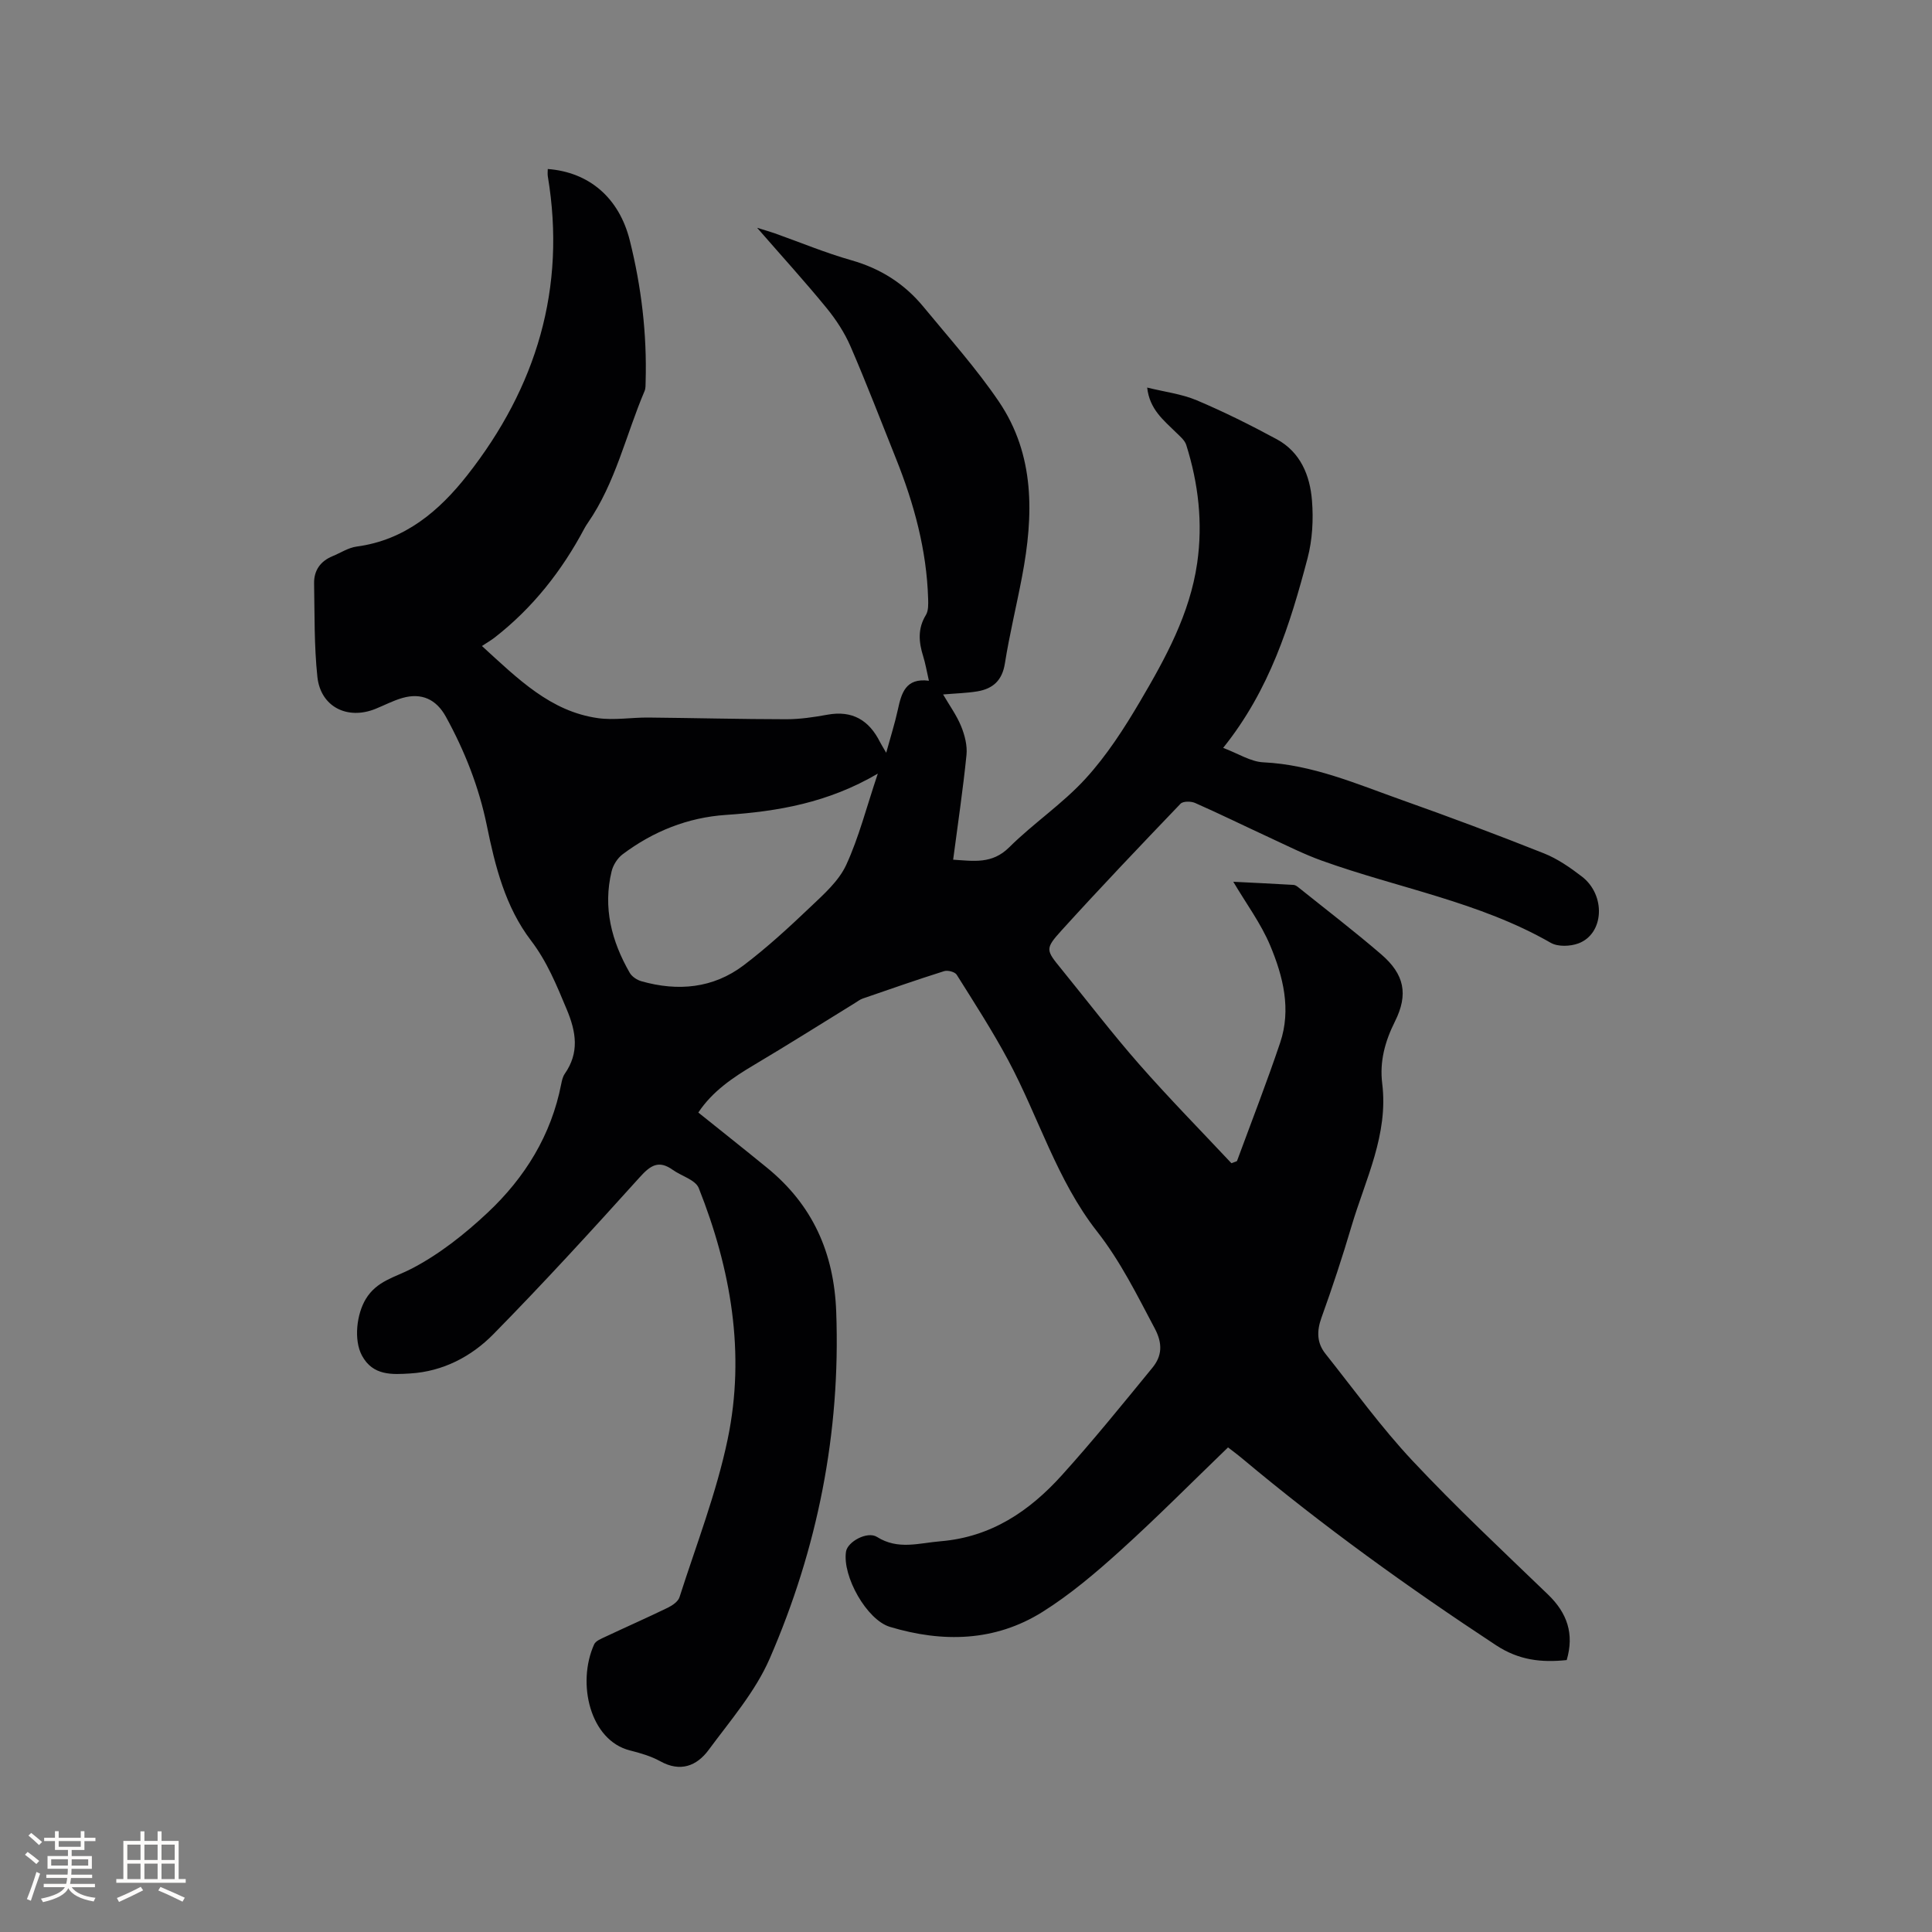 <svg enable-background="new 0 0 400 400" viewBox="0 0 400 400" xmlns="http://www.w3.org/2000/svg"><rect x="0" y="0" width="400" height="400" fill="#808080" stroke="none"/><path d="m144.58 230.34c4.79 3.84 9.52 7.59 14.19 11.4 9.46 7.7 13.91 17.6 14.36 29.87.92 25.04-3.86 48.97-13.77 71.78-2.98 6.85-8.14 12.81-12.65 18.92-2.44 3.3-5.84 4.66-10.01 2.34-1.92-1.06-4.12-1.7-6.27-2.24-8.26-2.07-11.06-13.89-7.42-21.96.32-.72 1.44-1.16 2.27-1.55 4.31-2.03 8.67-3.95 12.96-6.03.96-.47 2.15-1.28 2.44-2.18 3.48-10.87 7.66-21.61 9.98-32.73 3.71-17.79.66-35.23-5.99-51.98-.68-1.71-3.59-2.49-5.41-3.79-2.86-2.04-4.57-.94-6.77 1.5-9.93 11.01-19.95 21.97-30.34 32.54-4.56 4.64-10.46 7.72-17.2 8.13-3.73.23-7.75.52-10.02-3.72-1.72-3.22-1.1-8.55.8-11.69 2.28-3.77 6.03-4.48 9.52-6.3 5.73-2.98 11.01-7.17 15.75-11.62 7.69-7.23 13.14-16.02 15.2-26.62.14-.72.32-1.5.72-2.08 3.06-4.39 2.38-8.66.41-13.36-2.09-4.99-4.05-9.86-7.4-14.25-5.31-6.96-7.42-15.37-9.14-23.82-1.63-7.95-4.57-15.41-8.47-22.5-1.99-3.62-5.03-5.03-9.02-3.89-1.92.55-3.72 1.51-5.58 2.26-5.82 2.34-11.35-.44-12.01-6.64-.68-6.4-.56-12.89-.68-19.34-.05-2.68 1.3-4.6 3.82-5.64 1.66-.68 3.27-1.76 4.99-1.99 10.01-1.33 17.07-7.35 22.92-14.79 14.29-18.19 20.52-38.71 16.66-61.86-.08-.49-.01-1.01-.01-1.52 8.53.65 14.76 5.92 16.98 14.78 2.4 9.6 3.57 19.37 3.28 29.29-.02.63.02 1.32-.21 1.88-3.89 9.13-6.01 19.02-11.77 27.34-.24.35-.47.71-.67 1.08-4.67 8.8-10.71 16.49-18.61 22.64-.75.58-1.58 1.05-2.63 1.75 7.53 6.87 14.2 13.54 24 14.93 3.41.48 6.97-.15 10.45-.12 9.52.09 19.05.34 28.57.35 2.84 0 5.71-.43 8.52-.94 5.16-.94 8.61 1.15 10.87 5.65.28.55.61 1.06 1.29 2.23.91-3.33 1.79-6.08 2.4-8.88.75-3.47 1.61-6.66 6.44-6.03-.47-2.03-.72-3.59-1.19-5.08-.92-2.93-1.16-5.71.56-8.52.55-.89.5-2.24.47-3.37-.3-10.08-2.91-19.65-6.63-28.96-3.11-7.76-6.1-15.58-9.42-23.25-1.23-2.85-3-5.57-4.97-7.98-4.42-5.41-9.13-10.58-14.39-16.62 1.82.57 2.74.82 3.64 1.14 5.29 1.88 10.49 4.05 15.87 5.58 6.04 1.71 10.99 4.86 14.92 9.63 5.31 6.45 10.93 12.72 15.61 19.61 7.53 11.1 7.21 23.6 4.83 36.18-1.14 6.03-2.61 12.01-3.57 18.07-.56 3.53-2.49 5.23-5.7 5.77-2.18.36-4.41.41-7.09.64 1.31 2.26 2.8 4.3 3.73 6.58.75 1.84 1.31 4.01 1.11 5.95-.72 7.15-1.79 14.26-2.76 21.68 4.26.27 8.06.95 11.59-2.55 5.03-5 11.07-9.02 15.83-14.24 4.38-4.79 7.99-10.39 11.3-16.02 5.26-8.94 10.28-18.07 11.8-28.58 1.2-8.32.26-16.49-2.26-24.48-.32-1-1.34-1.82-2.14-2.61-2.53-2.51-5.45-4.73-5.95-9.27 3.62.9 7.14 1.32 10.27 2.64 5.65 2.39 11.16 5.14 16.56 8.06 4.91 2.66 6.88 7.5 7.29 12.68.32 3.94.09 8.13-.91 11.94-3.62 13.74-7.85 27.3-17.48 39.28 3.14 1.18 5.7 2.87 8.33 2.99 10.19.49 19.34 4.49 28.69 7.81 9.87 3.5 19.67 7.17 29.4 11.04 2.81 1.12 5.42 2.93 7.84 4.79 5.02 3.84 4.63 11.86-.7 13.85-1.7.63-4.25.73-5.73-.12-14.81-8.5-31.61-11.33-47.4-17.01-3.76-1.35-7.36-3.18-11-4.86-5.09-2.35-10.12-4.83-15.25-7.09-.84-.37-2.48-.38-3 .16-8.29 8.65-16.55 17.32-24.6 26.19-3.52 3.88-3.29 4.09-.05 8.07 5.35 6.58 10.51 13.33 16.1 19.7 6.21 7.07 12.81 13.78 19.08 20.47.82-.33 1.13-.36 1.17-.49 3-8.14 6.15-16.23 8.92-24.45 2.34-6.93.61-13.75-2.06-20.13-1.92-4.58-4.98-8.69-7.64-13.2 4 .2 8.24.4 12.49.65.38.02.77.33 1.09.59 5.7 4.57 11.51 9.02 17.05 13.79 4.8 4.13 5.65 8.27 2.84 13.89-2.06 4.11-3.2 8.28-2.64 12.83 1.32 10.59-3.47 19.85-6.34 29.52-1.89 6.39-3.98 12.73-6.24 19-1 2.77-.95 5.22.83 7.45 5.92 7.45 11.52 15.21 18.01 22.14 8.98 9.58 18.59 18.58 28.06 27.7 3.99 3.84 5.47 8.15 3.88 13.58-5.24.54-9.87.06-14.66-3.09-18.17-11.96-35.79-24.63-52.47-38.6-1.13-.94-2.31-1.81-2.99-2.34-7.54 7.27-14.7 14.5-22.24 21.32-5.09 4.6-10.4 9.12-16.19 12.75-9.83 6.15-20.65 6.37-31.56 3.09-4.81-1.44-9.9-10.5-9.1-15.6.32-2.03 4.41-4.29 6.42-3.02 4.36 2.74 8.66 1.26 13.17.89 10.46-.87 18.36-6.23 25.04-13.61 6.52-7.21 12.64-14.79 18.8-22.31 2.01-2.45 2.15-5.01.49-8.14-3.67-6.91-7.07-13.86-11.97-20.11-8.31-10.61-12.1-23.71-18.39-35.45-3.25-6.06-6.99-11.85-10.65-17.68-.37-.58-1.84-.97-2.58-.74-5.65 1.78-11.25 3.74-16.85 5.67-.59.2-1.1.61-1.64.94-6.92 4.26-13.8 8.61-20.79 12.76-4.49 2.66-8.73 5.53-11.63 9.91zm37.16-70.17c-10.27 6.03-20.7 7.83-31.46 8.55-7.88.53-15.04 3.4-21.37 8.15-1.06.8-1.97 2.22-2.28 3.52-1.83 7.52-.01 14.48 3.75 21.02.46.8 1.51 1.49 2.43 1.75 7.54 2.13 14.83 1.48 21.16-3.31 4.88-3.7 9.42-7.88 13.86-12.11 2.75-2.61 5.82-5.33 7.36-8.65 2.63-5.7 4.19-11.91 6.55-18.92z" fill="#010103"/><g fill="#fcfbfa"><path d="m5.17 384 .55-.58c.85.61 1.65 1.24 2.4 1.87l-.59.64c-.83-.73-1.62-1.38-2.36-1.93m1.22 9.53-.82-.34c.71-1.76 1.37-3.64 1.98-5.63.24.13.5.25.76.36-.6 1.67-1.24 3.54-1.92 5.61m-.5-13.5.57-.54c.56.44 1.31 1.06 2.26 1.87l-.64.64c-.68-.66-1.41-1.32-2.19-1.97m3.25.46h2.24v-1.36h.77v1.36h4.57v-1.36h.76v1.36h2.28v.69h-2.28v1.84h-2.64v1.26h4.18v2.64h-4.21c0 .45-.02.86-.05 1.21h4.32v.69h-4.38c-.04.34-.1.75-.19 1.22h5.15v.69h-4.82c.87 1.19 2.51 1.92 4.93 2.19-.17.31-.3.57-.37.76-2.77-.49-4.52-1.41-5.26-2.76-.56 1.26-2.3 2.23-5.24 2.9-.12-.24-.26-.48-.43-.72 2.73-.55 4.38-1.34 4.96-2.38h-4.38v-.69h4.65c.1-.38.17-.79.21-1.22h-4.32v-.69h4.4c.03-.34.05-.75.05-1.21h-4.2v-2.64h4.23v-1.26h-2.69v-1.84h-2.24zm1.46 4.46v1.29h3.45c.01-.4.02-.57.01-.53v-.32-.45h-3.46zm1.55-2.59h4.57v-1.19h-4.57zm6.11 2.59h-3.42v.77c-.01.19-.01.37-.02.53h3.44z"/><path d="m32.63 379.16h.82v1.98h3.54v7.89h1.46v.78h-14.37v-.78h1.46v-7.89h3.54v-1.98h.82v1.98h2.73zm-3.49 11.48.5.73c-1.61.82-3.28 1.63-5 2.41-.13-.27-.28-.55-.44-.82 1.75-.72 3.4-1.49 4.94-2.32m-2.78-5.55h2.73v-3.18h-2.73zm0 3.95h2.73v-3.2h-2.73zm3.54-3.95h2.73v-3.18h-2.73zm0 3.95h2.73v-3.2h-2.73zm7.89 4.68c-1.84-.92-3.51-1.7-5.02-2.32l.45-.73c1.89.8 3.57 1.55 5.04 2.23zm-1.62-11.81h-2.73v3.18h2.73zm-2.73 7.13h2.73v-3.2h-2.73z"/></g></svg>